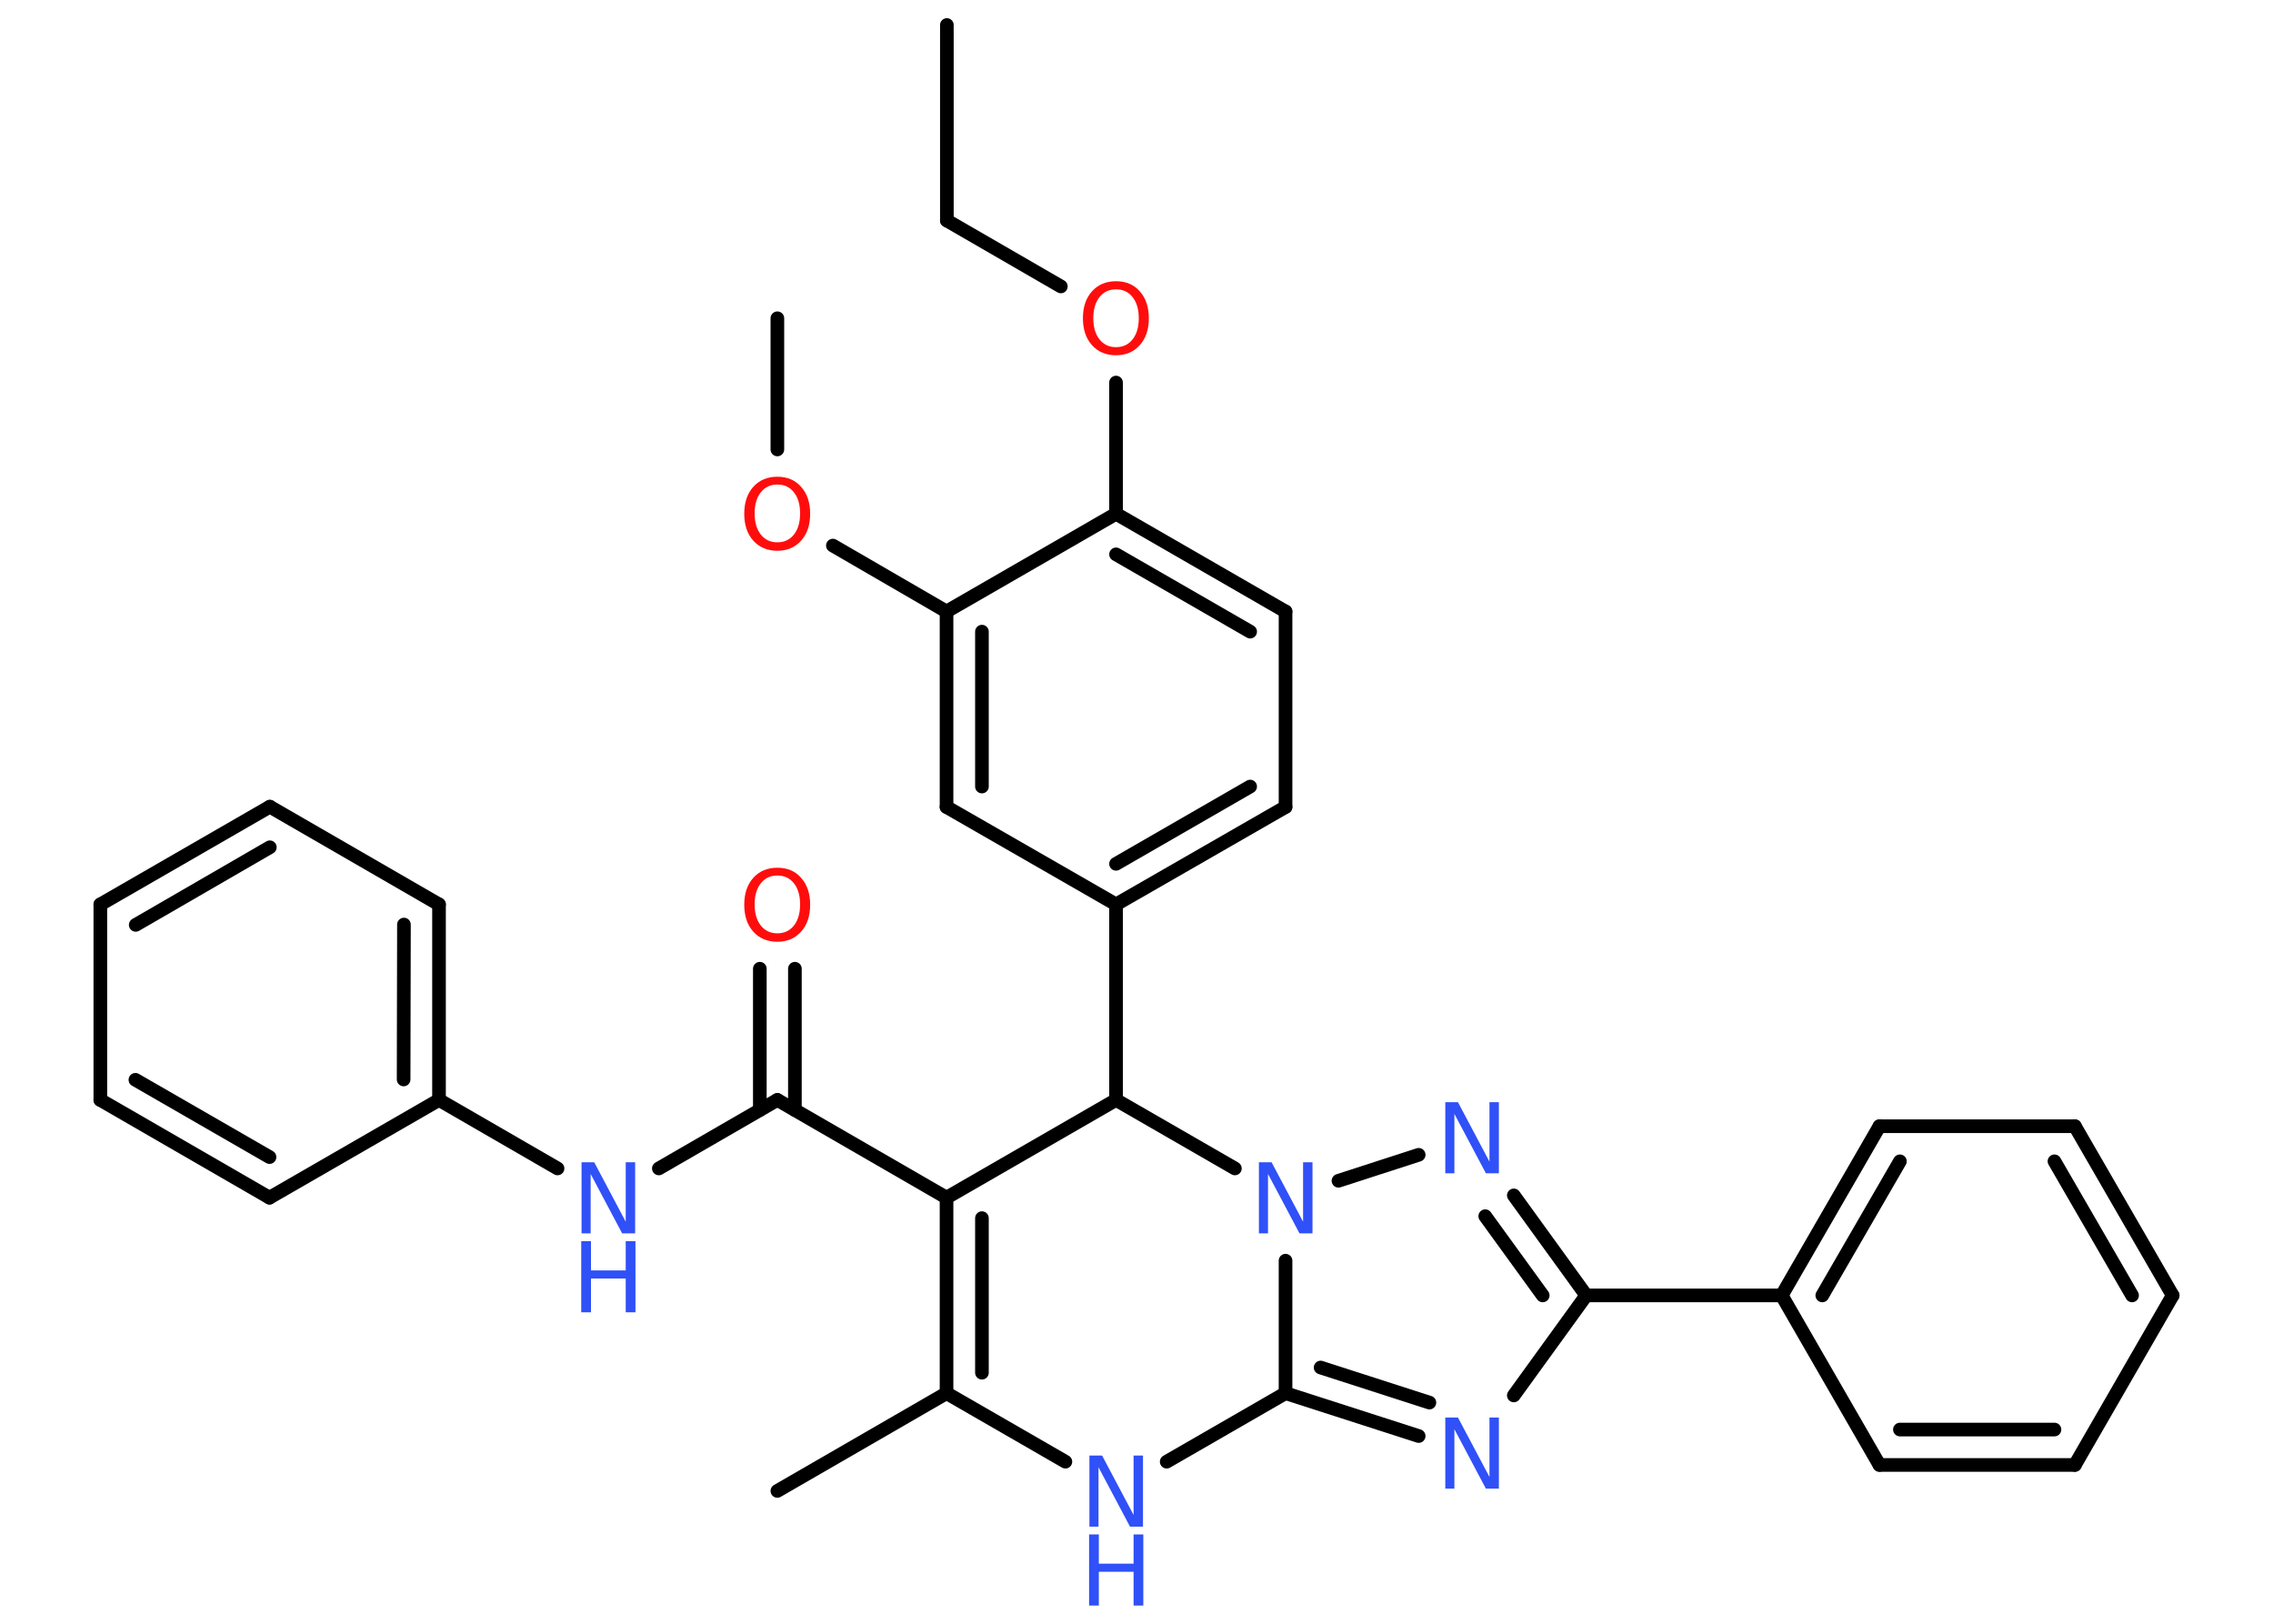 <?xml version='1.0' encoding='UTF-8'?>
<!DOCTYPE svg PUBLIC "-//W3C//DTD SVG 1.1//EN" "http://www.w3.org/Graphics/SVG/1.1/DTD/svg11.dtd">
<svg version='1.2' xmlns='http://www.w3.org/2000/svg' xmlns:xlink='http://www.w3.org/1999/xlink' width='70.0mm' height='50.0mm' viewBox='0 0 70.0 50.0'>
  <desc>Generated by the Chemistry Development Kit (http://github.com/cdk)</desc>
  <g stroke-linecap='round' stroke-linejoin='round' stroke='#000000' stroke-width='.42' fill='#3050F8'>
    <rect x='.0' y='.0' width='70.0' height='50.0' fill='#FFFFFF' stroke='none'/>
    <g id='mol1' class='mol'>
      <line id='mol1bnd1' class='bond' x1='29.16' y1='.77' x2='29.16' y2='6.79'/>
      <line id='mol1bnd2' class='bond' x1='29.16' y1='6.79' x2='32.67' y2='8.82'/>
      <line id='mol1bnd3' class='bond' x1='34.37' y1='11.78' x2='34.37' y2='15.82'/>
      <g id='mol1bnd4' class='bond'>
        <line x1='39.59' y1='18.83' x2='34.37' y2='15.82'/>
        <line x1='38.5' y1='19.45' x2='34.37' y2='17.07'/>
      </g>
      <line id='mol1bnd5' class='bond' x1='39.59' y1='18.83' x2='39.59' y2='24.85'/>
      <g id='mol1bnd6' class='bond'>
        <line x1='34.37' y1='27.85' x2='39.59' y2='24.85'/>
        <line x1='34.37' y1='26.6' x2='38.5' y2='24.22'/>
      </g>
      <line id='mol1bnd7' class='bond' x1='34.37' y1='27.85' x2='34.37' y2='33.87'/>
      <line id='mol1bnd8' class='bond' x1='34.37' y1='33.87' x2='29.15' y2='36.88'/>
      <line id='mol1bnd9' class='bond' x1='29.15' y1='36.88' x2='23.94' y2='33.87'/>
      <g id='mol1bnd10' class='bond'>
        <line x1='23.4' y1='34.18' x2='23.4' y2='29.83'/>
        <line x1='24.48' y1='34.18' x2='24.48' y2='29.83'/>
      </g>
      <line id='mol1bnd11' class='bond' x1='23.94' y1='33.87' x2='20.29' y2='35.98'/>
      <line id='mol1bnd12' class='bond' x1='17.17' y1='35.98' x2='13.52' y2='33.87'/>
      <g id='mol1bnd13' class='bond'>
        <line x1='13.52' y1='33.87' x2='13.52' y2='27.85'/>
        <line x1='12.43' y1='33.24' x2='12.44' y2='28.47'/>
      </g>
      <line id='mol1bnd14' class='bond' x1='13.52' y1='27.85' x2='8.31' y2='24.84'/>
      <g id='mol1bnd15' class='bond'>
        <line x1='8.31' y1='24.84' x2='3.09' y2='27.85'/>
        <line x1='8.31' y1='26.09' x2='4.18' y2='28.48'/>
      </g>
      <line id='mol1bnd16' class='bond' x1='3.09' y1='27.85' x2='3.09' y2='33.87'/>
      <g id='mol1bnd17' class='bond'>
        <line x1='3.09' y1='33.87' x2='8.3' y2='36.88'/>
        <line x1='4.17' y1='33.25' x2='8.3' y2='35.63'/>
      </g>
      <line id='mol1bnd18' class='bond' x1='13.52' y1='33.87' x2='8.3' y2='36.88'/>
      <g id='mol1bnd19' class='bond'>
        <line x1='29.15' y1='36.88' x2='29.15' y2='42.9'/>
        <line x1='30.24' y1='37.51' x2='30.24' y2='42.27'/>
      </g>
      <line id='mol1bnd20' class='bond' x1='29.15' y1='42.9' x2='23.94' y2='45.91'/>
      <line id='mol1bnd21' class='bond' x1='29.15' y1='42.9' x2='32.81' y2='45.01'/>
      <line id='mol1bnd22' class='bond' x1='35.93' y1='45.01' x2='39.59' y2='42.9'/>
      <g id='mol1bnd23' class='bond'>
        <line x1='39.59' y1='42.9' x2='43.69' y2='44.22'/>
        <line x1='40.67' y1='42.11' x2='44.02' y2='43.19'/>
      </g>
      <line id='mol1bnd24' class='bond' x1='46.62' y1='42.97' x2='48.85' y2='39.89'/>
      <line id='mol1bnd25' class='bond' x1='48.85' y1='39.89' x2='54.87' y2='39.89'/>
      <g id='mol1bnd26' class='bond'>
        <line x1='57.88' y1='34.68' x2='54.87' y2='39.89'/>
        <line x1='58.51' y1='35.76' x2='56.12' y2='39.89'/>
      </g>
      <line id='mol1bnd27' class='bond' x1='57.88' y1='34.68' x2='63.9' y2='34.68'/>
      <g id='mol1bnd28' class='bond'>
        <line x1='66.91' y1='39.89' x2='63.9' y2='34.68'/>
        <line x1='65.66' y1='39.89' x2='63.27' y2='35.76'/>
      </g>
      <line id='mol1bnd29' class='bond' x1='66.91' y1='39.89' x2='63.9' y2='45.11'/>
      <g id='mol1bnd30' class='bond'>
        <line x1='57.88' y1='45.11' x2='63.9' y2='45.11'/>
        <line x1='58.51' y1='44.02' x2='63.27' y2='44.02'/>
      </g>
      <line id='mol1bnd31' class='bond' x1='54.87' y1='39.89' x2='57.88' y2='45.11'/>
      <g id='mol1bnd32' class='bond'>
        <line x1='48.85' y1='39.89' x2='46.62' y2='36.81'/>
        <line x1='47.51' y1='39.89' x2='45.74' y2='37.45'/>
      </g>
      <line id='mol1bnd33' class='bond' x1='43.69' y1='35.56' x2='41.22' y2='36.36'/>
      <line id='mol1bnd34' class='bond' x1='39.59' y1='42.9' x2='39.59' y2='38.82'/>
      <line id='mol1bnd35' class='bond' x1='34.37' y1='33.87' x2='38.03' y2='35.98'/>
      <line id='mol1bnd36' class='bond' x1='34.37' y1='27.85' x2='29.15' y2='24.85'/>
      <g id='mol1bnd37' class='bond'>
        <line x1='29.15' y1='18.83' x2='29.15' y2='24.85'/>
        <line x1='30.24' y1='19.45' x2='30.24' y2='24.22'/>
      </g>
      <line id='mol1bnd38' class='bond' x1='34.37' y1='15.82' x2='29.15' y2='18.83'/>
      <line id='mol1bnd39' class='bond' x1='29.15' y1='18.83' x2='25.65' y2='16.8'/>
      <line id='mol1bnd40' class='bond' x1='23.94' y1='13.84' x2='23.94' y2='9.8'/>
      <path id='mol1atm3' class='atom' d='M34.37 8.91q-.32 .0 -.51 .24q-.19 .24 -.19 .65q.0 .41 .19 .65q.19 .24 .51 .24q.32 .0 .51 -.24q.19 -.24 .19 -.65q.0 -.41 -.19 -.65q-.19 -.24 -.51 -.24zM34.37 8.66q.46 .0 .73 .31q.28 .31 .28 .83q.0 .52 -.28 .83q-.28 .31 -.73 .31q-.46 .0 -.74 -.31q-.28 -.31 -.28 -.83q.0 -.52 .28 -.83q.28 -.31 .74 -.31z' stroke='none' fill='#FF0D0D'/>
      <path id='mol1atm11' class='atom' d='M23.94 26.96q-.32 .0 -.51 .24q-.19 .24 -.19 .65q.0 .41 .19 .65q.19 .24 .51 .24q.32 .0 .51 -.24q.19 -.24 .19 -.65q.0 -.41 -.19 -.65q-.19 -.24 -.51 -.24zM23.94 26.72q.46 .0 .73 .31q.28 .31 .28 .83q.0 .52 -.28 .83q-.28 .31 -.73 .31q-.46 .0 -.74 -.31q-.28 -.31 -.28 -.83q.0 -.52 .28 -.83q.28 -.31 .74 -.31z' stroke='none' fill='#FF0D0D'/>
      <g id='mol1atm12' class='atom'>
        <path d='M17.9 35.79h.4l.97 1.83v-1.83h.29v2.19h-.4l-.97 -1.83v1.83h-.28v-2.19z' stroke='none'/>
        <path d='M17.9 38.22h.3v.9h1.07v-.9h.3v2.19h-.3v-1.04h-1.07v1.04h-.3v-2.19z' stroke='none'/>
      </g>
      <g id='mol1atm21' class='atom'>
        <path d='M33.54 44.82h.4l.97 1.83v-1.83h.29v2.19h-.4l-.97 -1.83v1.83h-.28v-2.19z' stroke='none'/>
        <path d='M33.54 47.25h.3v.9h1.07v-.9h.3v2.19h-.3v-1.04h-1.07v1.04h-.3v-2.19z' stroke='none'/>
      </g>
      <path id='mol1atm23' class='atom' d='M44.5 43.65h.4l.97 1.83v-1.83h.29v2.19h-.4l-.97 -1.83v1.83h-.28v-2.19z' stroke='none'/>
      <path id='mol1atm31' class='atom' d='M44.5 33.94h.4l.97 1.83v-1.83h.29v2.19h-.4l-.97 -1.83v1.83h-.28v-2.19z' stroke='none'/>
      <path id='mol1atm32' class='atom' d='M38.76 35.79h.4l.97 1.83v-1.83h.29v2.19h-.4l-.97 -1.83v1.83h-.28v-2.19z' stroke='none'/>
      <path id='mol1atm35' class='atom' d='M23.94 14.92q-.32 .0 -.51 .24q-.19 .24 -.19 .65q.0 .41 .19 .65q.19 .24 .51 .24q.32 .0 .51 -.24q.19 -.24 .19 -.65q.0 -.41 -.19 -.65q-.19 -.24 -.51 -.24zM23.94 14.68q.46 .0 .73 .31q.28 .31 .28 .83q.0 .52 -.28 .83q-.28 .31 -.73 .31q-.46 .0 -.74 -.31q-.28 -.31 -.28 -.83q.0 -.52 .28 -.83q.28 -.31 .74 -.31z' stroke='none' fill='#FF0D0D'/>
    </g>
  </g>
</svg>
